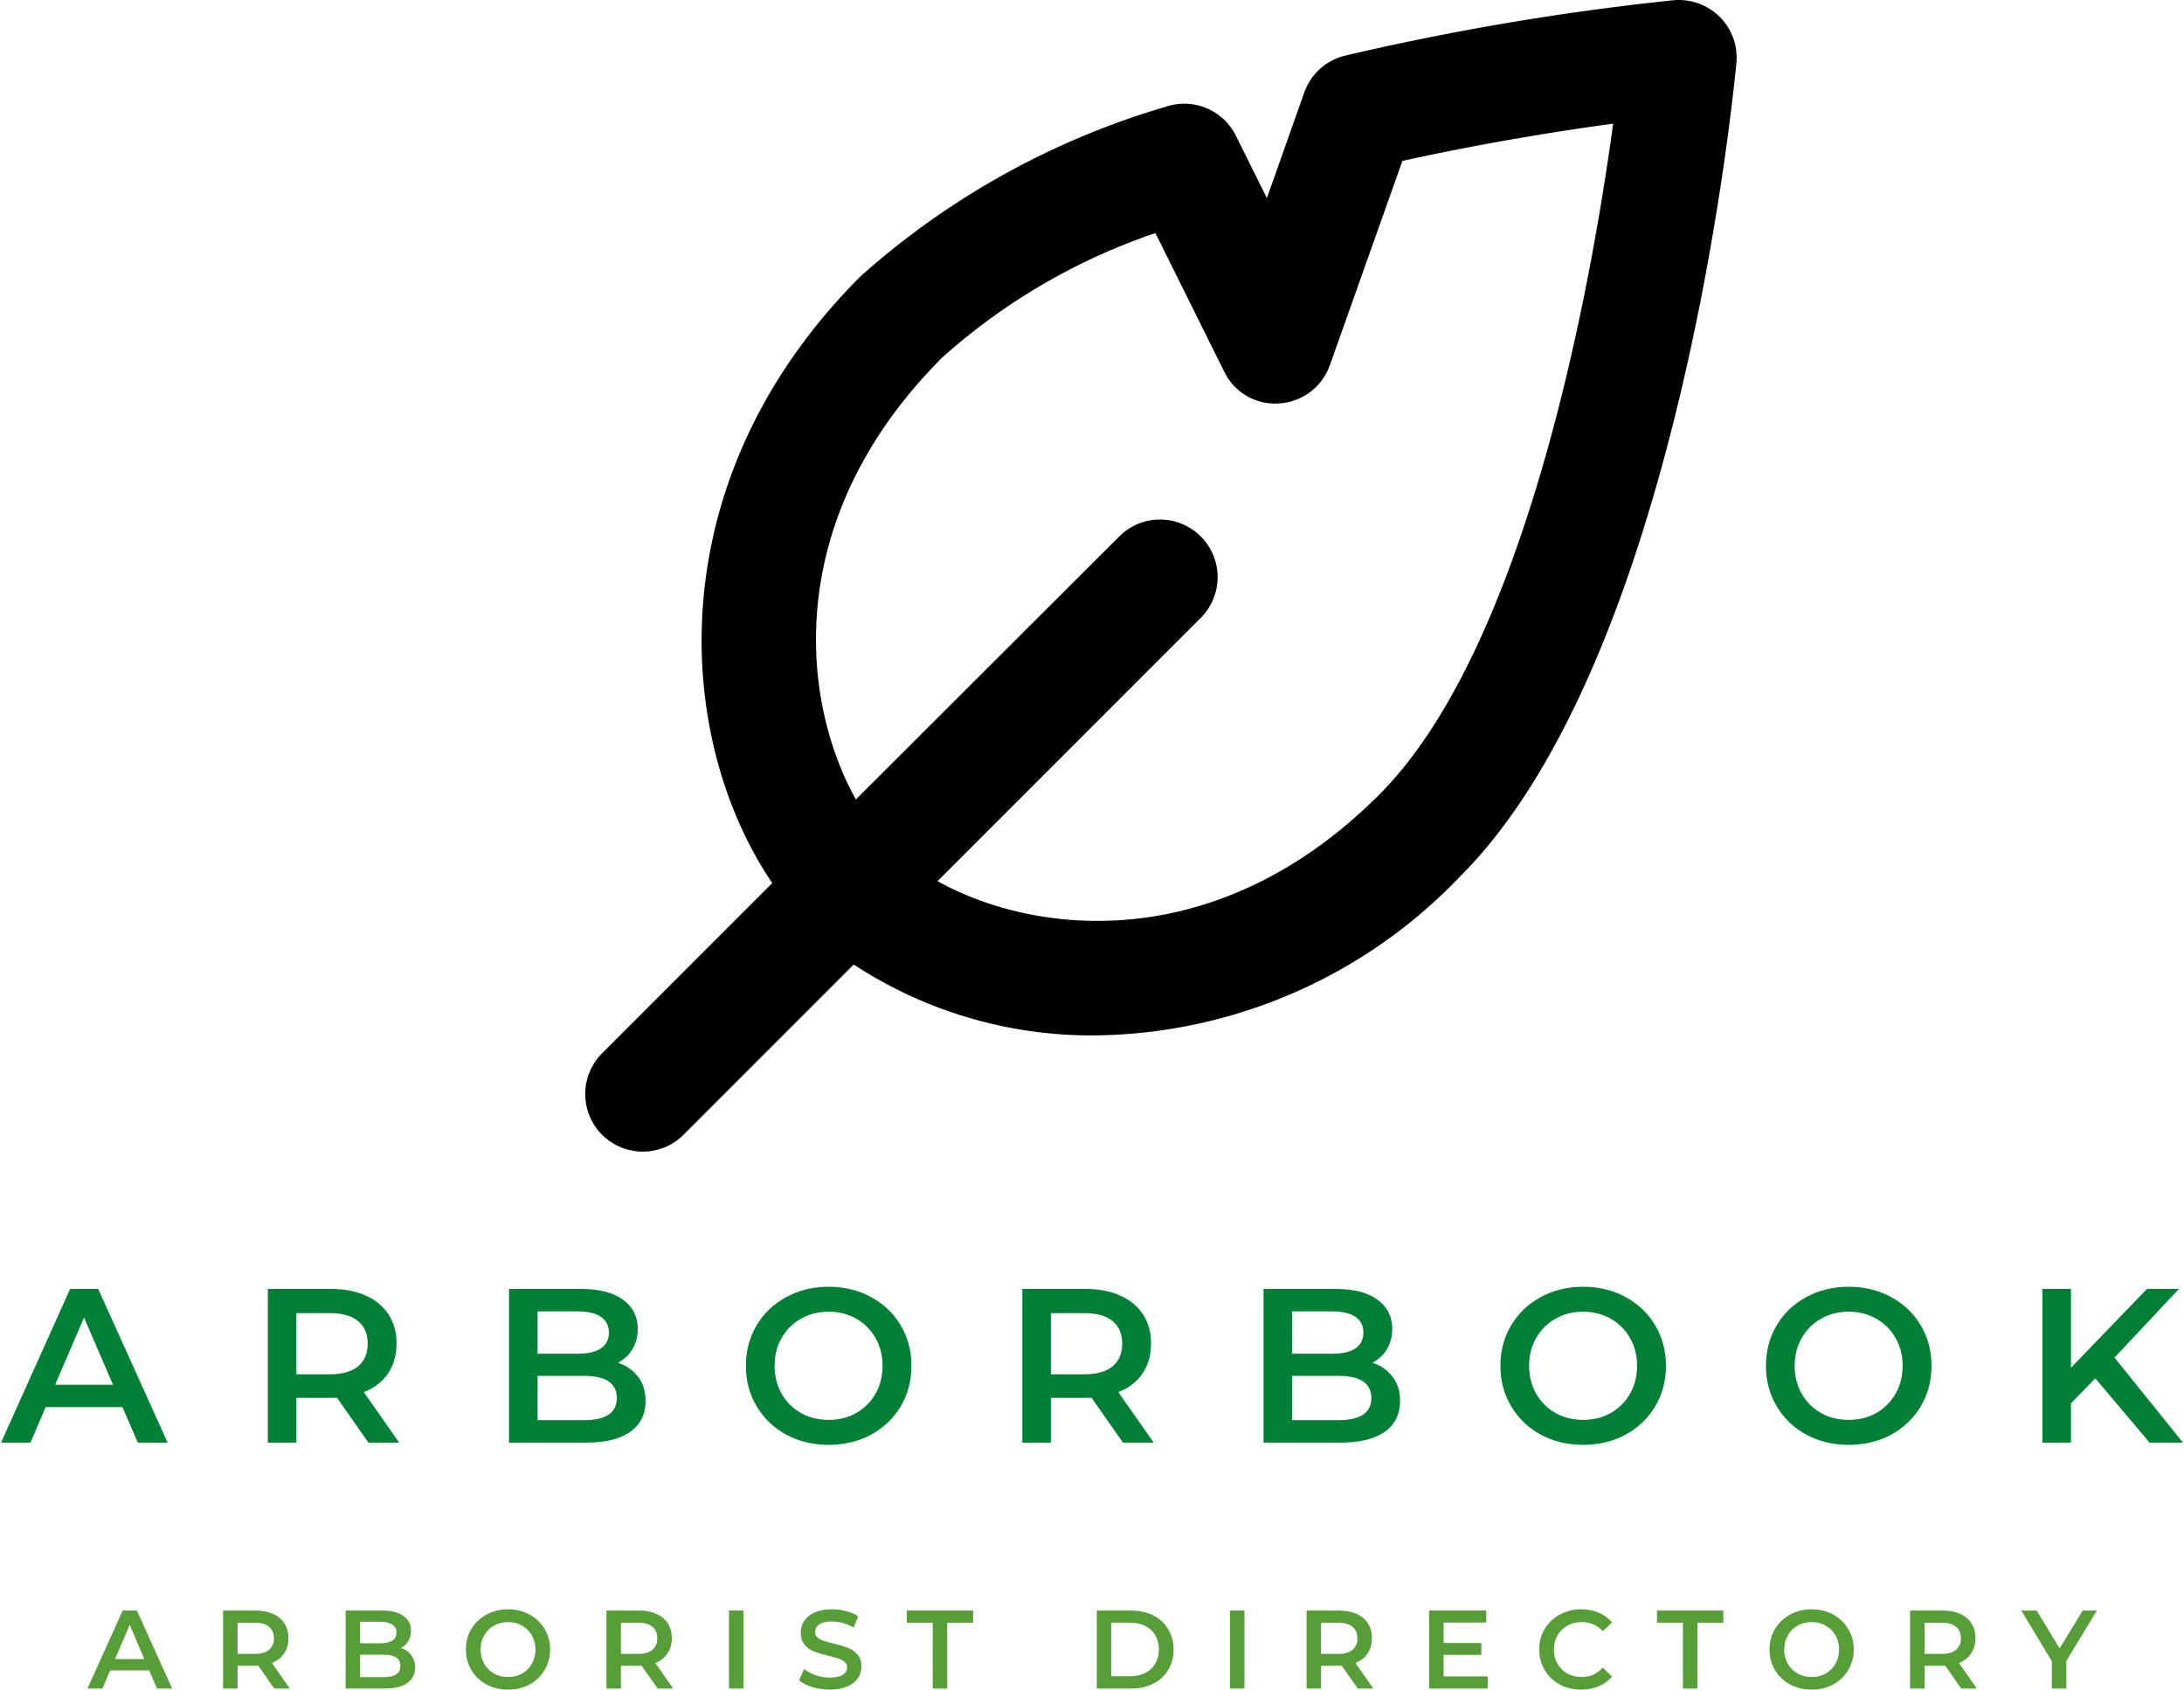 <?xml version="1.0" encoding="UTF-8" standalone="no"?>
<svg
   width="128"
   zoomAndPan="magnify"
   viewBox="0 0 293.671 227.346"
   height="99"
   preserveAspectRatio="xMidYMid"
   version="1.0"
   id="svg366"
   xmlns="http://www.w3.org/2000/svg"
   xmlns:svg="http://www.w3.org/2000/svg">
  <defs
     id="defs140" />
  <g
     fill="#008037"
     fill-opacity="1"
     id="g158"
     transform="matrix(1.344,0,0,1.344,-105.164,-167.35)">
    <g
       transform="translate(78.356,268.946)"
       id="g156">
      <g
         id="g154">
        <path
           d="m 12.047,-3.562 h -7.688 L 2.844,0 H -0.109 L 6.812,-15.391 H 9.625 L 16.578,0 H 13.594 Z m -0.938,-2.234 -2.906,-6.734 -2.891,6.734 z m 0,0"
           id="path152" />
      </g>
    </g>
  </g>
  <g
     fill="#008037"
     fill-opacity="1"
     id="g166"
     transform="matrix(1.344,0,0,1.344,-105.164,-167.35)">
    <g
       transform="translate(102.905,268.946)"
       id="g164">
      <g
         id="g162">
        <path
           d="m 12.141,0 -3.156,-4.5 c -0.125,0.012 -0.324,0.016 -0.594,0.016 H 4.922 V 0 H 2.062 v -15.391 h 6.328 c 1.344,0 2.504,0.227 3.484,0.672 0.988,0.438 1.75,1.07 2.281,1.891 0.531,0.812 0.797,1.781 0.797,2.906 0,1.168 -0.289,2.168 -0.859,3 -0.562,0.836 -1.371,1.453 -2.422,1.859 L 15.219,0 Z M 12.062,-9.922 c 0,-0.977 -0.324,-1.727 -0.969,-2.25 -0.637,-0.531 -1.578,-0.797 -2.828,-0.797 h -3.344 v 6.125 h 3.344 c 1.25,0 2.191,-0.266 2.828,-0.797 0.645,-0.531 0.969,-1.289 0.969,-2.281 z m 0,0"
           id="path160" />
      </g>
    </g>
  </g>
  <g
     fill="#008037"
     fill-opacity="1"
     id="g174"
     transform="matrix(1.344,0,0,1.344,-105.164,-167.35)">
    <g
       transform="translate(127.058,268.946)"
       id="g172">
      <g
         id="g170">
        <path
           d="m 12.969,-8 c 0.852,0.281 1.523,0.75 2.016,1.406 0.5,0.648 0.75,1.453 0.75,2.422 0,1.336 -0.516,2.367 -1.547,3.094 C 13.164,-0.359 11.676,0 9.719,0 H 2.062 v -15.391 h 7.219 c 1.812,0 3.207,0.359 4.188,1.078 0.988,0.711 1.484,1.684 1.484,2.922 0,0.762 -0.18,1.438 -0.531,2.031 C 14.066,-8.773 13.582,-8.32 12.969,-8 Z M 4.922,-13.141 V -8.906 H 8.969 c 1,0 1.766,-0.176 2.297,-0.531 0.531,-0.363 0.797,-0.891 0.797,-1.578 0,-0.695 -0.266,-1.223 -0.797,-1.578 -0.531,-0.363 -1.297,-0.547 -2.297,-0.547 z M 9.547,-2.25 c 2.207,0 3.312,-0.738 3.312,-2.219 0,-1.477 -1.105,-2.219 -3.312,-2.219 h -4.625 V -2.25 Z m 0,0"
           id="path168" />
      </g>
    </g>
  </g>
  <g
     fill="#008037"
     fill-opacity="1"
     id="g182"
     transform="matrix(1.344,0,0,1.344,-105.164,-167.35)">
    <g
       transform="translate(151.87,268.946)"
       id="g180">
      <g
         id="g178">
        <path
           d="m 9.25,0.219 c -1.562,0 -2.977,-0.336 -4.234,-1.016 -1.262,-0.688 -2.25,-1.633 -2.969,-2.844 C 1.328,-4.848 0.969,-6.195 0.969,-7.688 c 0,-1.5 0.359,-2.852 1.078,-4.062 0.719,-1.207 1.707,-2.148 2.969,-2.828 1.258,-0.688 2.672,-1.031 4.234,-1.031 1.57,0 2.988,0.344 4.25,1.031 1.258,0.68 2.25,1.621 2.969,2.828 0.719,1.199 1.078,2.555 1.078,4.062 0,1.5 -0.359,2.855 -1.078,4.062 C 15.75,-2.426 14.758,-1.484 13.5,-0.797 12.238,-0.117 10.82,0.219 9.25,0.219 Z m 0,-2.5 c 1.031,0 1.953,-0.227 2.766,-0.688 0.82,-0.469 1.469,-1.113 1.938,-1.938 0.469,-0.832 0.703,-1.758 0.703,-2.781 0,-1.031 -0.234,-1.957 -0.703,-2.781 -0.469,-0.832 -1.117,-1.477 -1.938,-1.938 -0.812,-0.469 -1.734,-0.703 -2.766,-0.703 -1.023,0 -1.945,0.234 -2.766,0.703 -0.824,0.461 -1.469,1.105 -1.938,1.938 -0.469,0.824 -0.703,1.75 -0.703,2.781 0,1.023 0.234,1.949 0.703,2.781 0.469,0.824 1.113,1.469 1.938,1.938 0.82,0.461 1.742,0.688 2.766,0.688 z m 0,0"
           id="path176" />
      </g>
    </g>
  </g>
  <g
     fill="#008037"
     fill-opacity="1"
     id="g190"
     transform="matrix(1.344,0,0,1.344,-105.164,-167.35)">
    <g
       transform="translate(178.462,268.946)"
       id="g188">
      <g
         id="g186">
        <path
           d="m 12.141,0 -3.156,-4.5 c -0.125,0.012 -0.324,0.016 -0.594,0.016 H 4.922 V 0 H 2.062 v -15.391 h 6.328 c 1.344,0 2.504,0.227 3.484,0.672 0.988,0.438 1.75,1.07 2.281,1.891 0.531,0.812 0.797,1.781 0.797,2.906 0,1.168 -0.289,2.168 -0.859,3 -0.562,0.836 -1.371,1.453 -2.422,1.859 L 15.219,0 Z M 12.062,-9.922 c 0,-0.977 -0.324,-1.727 -0.969,-2.25 -0.637,-0.531 -1.578,-0.797 -2.828,-0.797 h -3.344 v 6.125 h 3.344 c 1.25,0 2.191,-0.266 2.828,-0.797 0.645,-0.531 0.969,-1.289 0.969,-2.281 z m 0,0"
           id="path184" />
      </g>
    </g>
  </g>
  <g
     fill="#008037"
     fill-opacity="1"
     id="g198"
     transform="matrix(1.344,0,0,1.344,-105.164,-167.35)">
    <g
       transform="translate(202.615,268.946)"
       id="g196">
      <g
         id="g194">
        <path
           d="m 12.969,-8 c 0.852,0.281 1.523,0.75 2.016,1.406 0.5,0.648 0.75,1.453 0.75,2.422 0,1.336 -0.516,2.367 -1.547,3.094 C 13.164,-0.359 11.676,0 9.719,0 H 2.062 v -15.391 h 7.219 c 1.812,0 3.207,0.359 4.188,1.078 0.988,0.711 1.484,1.684 1.484,2.922 0,0.762 -0.18,1.438 -0.531,2.031 C 14.066,-8.773 13.582,-8.32 12.969,-8 Z M 4.922,-13.141 V -8.906 H 8.969 c 1,0 1.766,-0.176 2.297,-0.531 0.531,-0.363 0.797,-0.891 0.797,-1.578 0,-0.695 -0.266,-1.223 -0.797,-1.578 -0.531,-0.363 -1.297,-0.547 -2.297,-0.547 z M 9.547,-2.25 c 2.207,0 3.312,-0.738 3.312,-2.219 0,-1.477 -1.105,-2.219 -3.312,-2.219 h -4.625 V -2.25 Z m 0,0"
           id="path192" />
      </g>
    </g>
  </g>
  <g
     fill="#008037"
     fill-opacity="1"
     id="g206"
     transform="matrix(1.344,0,0,1.344,-105.164,-167.35)">
    <g
       transform="translate(227.428,268.946)"
       id="g204">
      <g
         id="g202">
        <path
           d="m 9.25,0.219 c -1.562,0 -2.977,-0.336 -4.234,-1.016 -1.262,-0.688 -2.25,-1.633 -2.969,-2.844 C 1.328,-4.848 0.969,-6.195 0.969,-7.688 c 0,-1.5 0.359,-2.852 1.078,-4.062 0.719,-1.207 1.707,-2.148 2.969,-2.828 1.258,-0.688 2.672,-1.031 4.234,-1.031 1.57,0 2.988,0.344 4.25,1.031 1.258,0.68 2.25,1.621 2.969,2.828 0.719,1.199 1.078,2.555 1.078,4.062 0,1.5 -0.359,2.855 -1.078,4.062 C 15.75,-2.426 14.758,-1.484 13.5,-0.797 12.238,-0.117 10.82,0.219 9.25,0.219 Z m 0,-2.5 c 1.031,0 1.953,-0.227 2.766,-0.688 0.82,-0.469 1.469,-1.113 1.938,-1.938 0.469,-0.832 0.703,-1.758 0.703,-2.781 0,-1.031 -0.234,-1.957 -0.703,-2.781 -0.469,-0.832 -1.117,-1.477 -1.938,-1.938 -0.812,-0.469 -1.734,-0.703 -2.766,-0.703 -1.023,0 -1.945,0.234 -2.766,0.703 -0.824,0.461 -1.469,1.105 -1.938,1.938 -0.469,0.824 -0.703,1.75 -0.703,2.781 0,1.023 0.234,1.949 0.703,2.781 0.469,0.824 1.113,1.469 1.938,1.938 0.82,0.461 1.742,0.688 2.766,0.688 z m 0,0"
           id="path200" />
      </g>
    </g>
  </g>
  <g
     fill="#008037"
     fill-opacity="1"
     id="g214"
     transform="matrix(1.344,0,0,1.344,-105.164,-167.35)">
    <g
       transform="translate(254.02,268.946)"
       id="g212">
      <g
         id="g210">
        <path
           d="m 9.25,0.219 c -1.562,0 -2.977,-0.336 -4.234,-1.016 -1.262,-0.688 -2.25,-1.633 -2.969,-2.844 C 1.328,-4.848 0.969,-6.195 0.969,-7.688 c 0,-1.5 0.359,-2.852 1.078,-4.062 0.719,-1.207 1.707,-2.148 2.969,-2.828 1.258,-0.688 2.672,-1.031 4.234,-1.031 1.57,0 2.988,0.344 4.25,1.031 1.258,0.68 2.25,1.621 2.969,2.828 0.719,1.199 1.078,2.555 1.078,4.062 0,1.5 -0.359,2.855 -1.078,4.062 C 15.75,-2.426 14.758,-1.484 13.5,-0.797 12.238,-0.117 10.82,0.219 9.25,0.219 Z m 0,-2.5 c 1.031,0 1.953,-0.227 2.766,-0.688 0.82,-0.469 1.469,-1.113 1.938,-1.938 0.469,-0.832 0.703,-1.758 0.703,-2.781 0,-1.031 -0.234,-1.957 -0.703,-2.781 -0.469,-0.832 -1.117,-1.477 -1.938,-1.938 -0.812,-0.469 -1.734,-0.703 -2.766,-0.703 -1.023,0 -1.945,0.234 -2.766,0.703 -0.824,0.461 -1.469,1.105 -1.938,1.938 -0.469,0.824 -0.703,1.75 -0.703,2.781 0,1.023 0.234,1.949 0.703,2.781 0.469,0.824 1.113,1.469 1.938,1.938 0.82,0.461 1.742,0.688 2.766,0.688 z m 0,0"
           id="path208" />
      </g>
    </g>
  </g>
  <g
     fill="#008037"
     fill-opacity="1"
     id="g222"
     transform="matrix(1.344,0,0,1.344,-105.164,-167.35)">
    <g
       transform="translate(280.612,268.946)"
       id="g220">
      <g
         id="g218">
        <path
           d="m 7.359,-6.438 -2.438,2.5 V 0 H 2.062 V -15.391 H 4.922 V -7.5 l 7.609,-7.891 h 3.203 L 9.281,-8.516 16.141,0 h -3.344 z m 0,0"
           id="path216" />
      </g>
    </g>
  </g>
  <g
     fill="#579e39"
     fill-opacity="1"
     id="g230"
     transform="matrix(1.344,0,0,1.344,-105.164,-167.35)">
    <g
       transform="translate(86.963,293.563)"
       id="g228">
      <g
         id="g226">
        <path
           d="M 6.125,-1.812 H 2.219 L 1.438,0 h -1.5 L 3.469,-7.812 H 4.891 L 8.422,0 H 6.906 Z M 5.641,-2.953 4.172,-6.375 2.703,-2.953 Z m 0,0"
           id="path224" />
      </g>
    </g>
  </g>
  <g
     fill="#579e39"
     fill-opacity="1"
     id="g238"
     transform="matrix(1.344,0,0,1.344,-105.164,-167.35)">
    <g
       transform="translate(99.437,293.563)"
       id="g236">
      <g
         id="g234">
        <path
           d="M 6.172,0 4.562,-2.297 C 4.5,-2.285 4.398,-2.281 4.266,-2.281 H 2.5 V 0 H 1.047 v -7.812 h 3.219 c 0.676,0 1.266,0.109 1.766,0.328 0.508,0.219 0.895,0.539 1.156,0.953 0.27,0.418 0.406,0.918 0.406,1.5 0,0.586 -0.148,1.09 -0.438,1.516 C 6.875,-3.086 6.469,-2.77 5.938,-2.562 L 7.734,0 Z m -0.031,-5.031 c 0,-0.5 -0.168,-0.883 -0.5,-1.156 -0.324,-0.27 -0.805,-0.406 -1.438,-0.406 H 2.5 v 3.125 h 1.703 c 0.633,0 1.113,-0.133 1.438,-0.406 0.332,-0.281 0.5,-0.664 0.5,-1.156 z m 0,0"
           id="path232" />
      </g>
    </g>
  </g>
  <g
     fill="#579e39"
     fill-opacity="1"
     id="g246"
     transform="matrix(1.344,0,0,1.344,-105.164,-167.35)">
    <g
       transform="translate(111.709,293.563)"
       id="g244">
      <g
         id="g242">
        <path
           d="m 6.594,-4.062 c 0.426,0.137 0.766,0.371 1.016,0.703 C 7.867,-3.023 8,-2.613 8,-2.125 8,-1.445 7.738,-0.922 7.219,-0.547 6.695,-0.18 5.938,0 4.938,0 H 1.047 V -7.812 H 4.719 c 0.914,0 1.625,0.184 2.125,0.547 0.5,0.355 0.75,0.852 0.75,1.484 0,0.387 -0.09,0.73 -0.266,1.031 C 7.148,-4.457 6.906,-4.227 6.594,-4.062 Z M 2.5,-6.688 v 2.156 h 2.062 c 0.5,0 0.883,-0.086 1.156,-0.266 C 6,-4.984 6.141,-5.25 6.141,-5.594 6.141,-5.957 6,-6.227 5.719,-6.406 5.445,-6.594 5.062,-6.688 4.562,-6.688 Z m 2.344,5.547 c 1.125,0 1.688,-0.375 1.688,-1.125 0,-0.75 -0.562,-1.125 -1.688,-1.125 H 2.5 v 2.25 z m 0,0"
           id="path240" />
      </g>
    </g>
  </g>
  <g
     fill="#579e39"
     fill-opacity="1"
     id="g254"
     transform="matrix(1.344,0,0,1.344,-105.164,-167.35)">
    <g
       transform="translate(124.317,293.563)"
       id="g252">
      <g
         id="g250">
        <path
           d="M 4.703,0.109 C 3.91,0.109 3.191,-0.062 2.547,-0.406 1.91,-0.75 1.406,-1.227 1.031,-1.844 0.664,-2.457 0.484,-3.145 0.484,-3.906 c 0,-0.758 0.18,-1.445 0.547,-2.062 0.375,-0.613 0.879,-1.094 1.516,-1.438 0.645,-0.352 1.363,-0.531 2.156,-0.531 0.801,0 1.52,0.18 2.156,0.531 0.633,0.344 1.133,0.824 1.5,1.438 0.375,0.605 0.562,1.293 0.562,2.062 0,0.762 -0.188,1.449 -0.562,2.062 -0.367,0.617 -0.867,1.094 -1.5,1.438 -0.637,0.344 -1.355,0.516 -2.156,0.516 z m 0,-1.266 c 0.52,0 0.988,-0.113 1.406,-0.344 0.414,-0.238 0.742,-0.566 0.984,-0.984 0.238,-0.426 0.359,-0.898 0.359,-1.422 0,-0.52 -0.121,-0.988 -0.359,-1.406 C 6.852,-5.738 6.523,-6.066 6.109,-6.297 5.691,-6.535 5.223,-6.656 4.703,-6.656 c -0.523,0 -0.992,0.121 -1.406,0.359 -0.418,0.23 -0.746,0.559 -0.984,0.984 -0.242,0.418 -0.359,0.887 -0.359,1.406 0,0.523 0.117,0.996 0.359,1.422 0.238,0.418 0.566,0.746 0.984,0.984 0.414,0.23 0.883,0.344 1.406,0.344 z m 0,0"
           id="path248" />
      </g>
    </g>
  </g>
  <g
     fill="#579e39"
     fill-opacity="1"
     id="g262"
     transform="matrix(1.344,0,0,1.344,-105.164,-167.35)">
    <g
       transform="translate(137.829,293.563)"
       id="g260">
      <g
         id="g258">
        <path
           d="M 6.172,0 4.562,-2.297 C 4.5,-2.285 4.398,-2.281 4.266,-2.281 H 2.5 V 0 H 1.047 v -7.812 h 3.219 c 0.676,0 1.266,0.109 1.766,0.328 0.508,0.219 0.895,0.539 1.156,0.953 0.27,0.418 0.406,0.918 0.406,1.5 0,0.586 -0.148,1.09 -0.438,1.516 C 6.875,-3.086 6.469,-2.77 5.938,-2.562 L 7.734,0 Z m -0.031,-5.031 c 0,-0.5 -0.168,-0.883 -0.5,-1.156 -0.324,-0.27 -0.805,-0.406 -1.438,-0.406 H 2.5 v 3.125 h 1.703 c 0.633,0 1.113,-0.133 1.438,-0.406 0.332,-0.281 0.5,-0.664 0.5,-1.156 z m 0,0"
           id="path256" />
      </g>
    </g>
  </g>
  <g
     fill="#579e39"
     fill-opacity="1"
     id="g270"
     transform="matrix(1.344,0,0,1.344,-105.164,-167.35)">
    <g
       transform="translate(150.101,293.563)"
       id="g268">
      <g
         id="g266">
        <path
           d="M 1.047,-7.812 H 2.5 V 0 H 1.047 Z m 0,0"
           id="path264" />
      </g>
    </g>
  </g>
  <g
     fill="#579e39"
     fill-opacity="1"
     id="g278"
     transform="matrix(1.344,0,0,1.344,-105.164,-167.35)">
    <g
       transform="translate(157.774,293.563)"
       id="g276">
      <g
         id="g274">
        <path
           d="m 3.469,0.109 c -0.605,0 -1.188,-0.086 -1.75,-0.25 -0.562,-0.176 -1.008,-0.406 -1.328,-0.688 l 0.5,-1.125 c 0.32,0.25 0.711,0.461 1.172,0.625 0.469,0.156 0.938,0.234 1.406,0.234 0.582,0 1.016,-0.094 1.297,-0.281 0.289,-0.188 0.438,-0.43 0.438,-0.734 0,-0.227 -0.086,-0.41 -0.25,-0.547 C 4.797,-2.801 4.594,-2.914 4.344,-3 4.102,-3.082 3.77,-3.176 3.344,-3.281 2.75,-3.426 2.27,-3.566 1.906,-3.703 1.539,-3.848 1.223,-4.07 0.953,-4.375 0.691,-4.676 0.562,-5.082 0.562,-5.594 c 0,-0.438 0.113,-0.832 0.344,-1.188 C 1.145,-7.133 1.5,-7.414 1.969,-7.625 c 0.477,-0.207 1.055,-0.312 1.734,-0.312 0.477,0 0.945,0.062 1.406,0.188 0.469,0.117 0.867,0.289 1.203,0.516 l -0.453,1.125 C 5.516,-6.305 5.156,-6.457 4.781,-6.562 4.406,-6.664 4.047,-6.719 3.703,-6.719 c -0.574,0 -1,0.102 -1.281,0.297 C 2.141,-6.234 2,-5.984 2,-5.672 c 0,0.23 0.078,0.418 0.234,0.562 0.164,0.137 0.367,0.246 0.609,0.328 0.25,0.086 0.586,0.18 1.016,0.281 0.57,0.137 1.047,0.277 1.422,0.422 0.375,0.148 0.691,0.371 0.953,0.672 0.27,0.293 0.406,0.688 0.406,1.188 0,0.438 -0.121,0.836 -0.359,1.188 -0.23,0.344 -0.586,0.621 -1.062,0.828 -0.48,0.207 -1.062,0.312 -1.75,0.312 z m 0,0"
           id="path272" />
      </g>
    </g>
  </g>
  <g
     fill="#579e39"
     fill-opacity="1"
     id="g286"
     transform="matrix(1.344,0,0,1.344,-105.164,-167.35)">
    <g
       transform="translate(168.908,293.563)"
       id="g284">
      <g
         id="g282">
        <path
           d="M 2.641,-6.594 H 0.047 V -7.812 H 6.688 v 1.219 H 4.094 V 0 H 2.641 Z m 0,0"
           id="path280" />
      </g>
    </g>
  </g>
  <g
     fill="#579e39"
     fill-opacity="1"
     id="g300"
     transform="matrix(1.344,0,0,1.344,-105.164,-167.35)">
    <g
       transform="translate(186.933,293.563)"
       id="g298">
      <g
         id="g296">
        <path
           d="M 1.047,-7.812 H 4.469 c 0.832,0 1.57,0.164 2.219,0.484 0.645,0.324 1.145,0.781 1.5,1.375 0.363,0.586 0.547,1.266 0.547,2.047 0,0.773 -0.184,1.453 -0.547,2.047 -0.355,0.594 -0.855,1.055 -1.5,1.375 C 6.039,-0.16 5.301,0 4.469,0 H 1.047 Z m 3.359,6.578 c 0.57,0 1.07,-0.109 1.5,-0.328 0.438,-0.219 0.77,-0.531 1,-0.938 0.238,-0.406 0.359,-0.875 0.359,-1.406 0,-0.539 -0.121,-1.016 -0.359,-1.422 -0.23,-0.406 -0.562,-0.719 -1,-0.938 -0.43,-0.219 -0.93,-0.328 -1.5,-0.328 H 2.5 v 5.359 z m 0,0"
           id="path294" />
      </g>
    </g>
  </g>
  <g
     fill="#579e39"
     fill-opacity="1"
     id="g308"
     transform="matrix(1.344,0,0,1.344,-105.164,-167.35)">
    <g
       transform="translate(200.266,293.563)"
       id="g306">
      <g
         id="g304">
        <path
           d="M 1.047,-7.812 H 2.5 V 0 H 1.047 Z m 0,0"
           id="path302" />
      </g>
    </g>
  </g>
  <g
     fill="#579e39"
     fill-opacity="1"
     id="g316"
     transform="matrix(1.344,0,0,1.344,-105.164,-167.35)">
    <g
       transform="translate(207.939,293.563)"
       id="g314">
      <g
         id="g312">
        <path
           d="M 6.172,0 4.562,-2.297 C 4.5,-2.285 4.398,-2.281 4.266,-2.281 H 2.5 V 0 H 1.047 v -7.812 h 3.219 c 0.676,0 1.266,0.109 1.766,0.328 0.508,0.219 0.895,0.539 1.156,0.953 0.27,0.418 0.406,0.918 0.406,1.5 0,0.586 -0.148,1.09 -0.438,1.516 C 6.875,-3.086 6.469,-2.77 5.938,-2.562 L 7.734,0 Z m -0.031,-5.031 c 0,-0.5 -0.168,-0.883 -0.5,-1.156 -0.324,-0.27 -0.805,-0.406 -1.438,-0.406 H 2.5 v 3.125 h 1.703 c 0.633,0 1.113,-0.133 1.438,-0.406 0.332,-0.281 0.5,-0.664 0.5,-1.156 z m 0,0"
           id="path310" />
      </g>
    </g>
  </g>
  <g
     fill="#579e39"
     fill-opacity="1"
     id="g324"
     transform="matrix(1.344,0,0,1.344,-105.164,-167.35)">
    <g
       transform="translate(220.211,293.563)"
       id="g322">
      <g
         id="g320">
        <path
           d="M 6.922,-1.219 V 0 h -5.875 v -7.812 h 5.719 v 1.203 H 2.5 V -4.562 H 6.281 V -3.375 H 2.5 v 2.156 z m 0,0"
           id="path318" />
      </g>
    </g>
  </g>
  <g
     fill="#579e39"
     fill-opacity="1"
     id="g332"
     transform="matrix(1.344,0,0,1.344,-105.164,-167.35)">
    <g
       transform="translate(231.803,293.563)"
       id="g330">
      <g
         id="g328">
        <path
           d="M 4.672,0.109 C 3.879,0.109 3.164,-0.062 2.531,-0.406 1.895,-0.75 1.395,-1.227 1.031,-1.844 0.664,-2.457 0.484,-3.145 0.484,-3.906 c 0,-0.77 0.18,-1.457 0.547,-2.062 0.375,-0.613 0.879,-1.094 1.516,-1.438 0.633,-0.352 1.348,-0.531 2.141,-0.531 0.633,0 1.219,0.117 1.75,0.344 0.531,0.219 0.977,0.543 1.344,0.969 L 6.844,-5.75 C 6.27,-6.352 5.57,-6.656 4.75,-6.656 c -0.543,0 -1.027,0.121 -1.453,0.359 -0.418,0.23 -0.746,0.555 -0.984,0.969 -0.242,0.418 -0.359,0.891 -0.359,1.422 0,0.531 0.117,1.008 0.359,1.422 0.238,0.418 0.566,0.746 0.984,0.984 0.426,0.23 0.91,0.344 1.453,0.344 0.82,0 1.52,-0.312 2.094,-0.938 l 0.938,0.891 C 7.414,-0.773 6.961,-0.445 6.422,-0.219 5.891,0 5.305,0.109 4.672,0.109 Z m 0,0"
           id="path326" />
      </g>
    </g>
  </g>
  <g
     fill="#579e39"
     fill-opacity="1"
     id="g340"
     transform="matrix(1.344,0,0,1.344,-105.164,-167.35)">
    <g
       transform="translate(244.031,293.563)"
       id="g338">
      <g
         id="g336">
        <path
           d="M 2.641,-6.594 H 0.047 V -7.812 H 6.688 v 1.219 H 4.094 V 0 H 2.641 Z m 0,0"
           id="path334" />
      </g>
    </g>
  </g>
  <g
     fill="#579e39"
     fill-opacity="1"
     id="g348"
     transform="matrix(1.344,0,0,1.344,-105.164,-167.35)">
    <g
       transform="translate(254.863,293.563)"
       id="g346">
      <g
         id="g344">
        <path
           d="M 4.703,0.109 C 3.91,0.109 3.191,-0.062 2.547,-0.406 1.91,-0.75 1.406,-1.227 1.031,-1.844 0.664,-2.457 0.484,-3.145 0.484,-3.906 c 0,-0.758 0.18,-1.445 0.547,-2.062 0.375,-0.613 0.879,-1.094 1.516,-1.438 0.645,-0.352 1.363,-0.531 2.156,-0.531 0.801,0 1.52,0.18 2.156,0.531 0.633,0.344 1.133,0.824 1.5,1.438 0.375,0.605 0.562,1.293 0.562,2.062 0,0.762 -0.188,1.449 -0.562,2.062 -0.367,0.617 -0.867,1.094 -1.5,1.438 -0.637,0.344 -1.355,0.516 -2.156,0.516 z m 0,-1.266 c 0.52,0 0.988,-0.113 1.406,-0.344 0.414,-0.238 0.742,-0.566 0.984,-0.984 0.238,-0.426 0.359,-0.898 0.359,-1.422 0,-0.52 -0.121,-0.988 -0.359,-1.406 C 6.852,-5.738 6.523,-6.066 6.109,-6.297 5.691,-6.535 5.223,-6.656 4.703,-6.656 c -0.523,0 -0.992,0.121 -1.406,0.359 -0.418,0.23 -0.746,0.559 -0.984,0.984 -0.242,0.418 -0.359,0.887 -0.359,1.406 0,0.523 0.117,0.996 0.359,1.422 0.238,0.418 0.566,0.746 0.984,0.984 0.414,0.23 0.883,0.344 1.406,0.344 z m 0,0"
           id="path342" />
      </g>
    </g>
  </g>
  <g
     fill="#579e39"
     fill-opacity="1"
     id="g356"
     transform="matrix(1.344,0,0,1.344,-105.164,-167.35)">
    <g
       transform="translate(268.375,293.563)"
       id="g354">
      <g
         id="g352">
        <path
           d="M 6.172,0 4.562,-2.297 C 4.5,-2.285 4.398,-2.281 4.266,-2.281 H 2.5 V 0 H 1.047 v -7.812 h 3.219 c 0.676,0 1.266,0.109 1.766,0.328 0.508,0.219 0.895,0.539 1.156,0.953 0.27,0.418 0.406,0.918 0.406,1.5 0,0.586 -0.148,1.09 -0.438,1.516 C 6.875,-3.086 6.469,-2.77 5.938,-2.562 L 7.734,0 Z m -0.031,-5.031 c 0,-0.5 -0.168,-0.883 -0.5,-1.156 -0.324,-0.27 -0.805,-0.406 -1.438,-0.406 H 2.5 v 3.125 h 1.703 c 0.633,0 1.113,-0.133 1.438,-0.406 0.332,-0.281 0.5,-0.664 0.5,-1.156 z m 0,0"
           id="path350" />
      </g>
    </g>
  </g>
  <g
     fill="#579e39"
     fill-opacity="1"
     id="g364"
     transform="matrix(1.344,0,0,1.344,-105.164,-167.35)">
    <g
       transform="translate(280.648,293.563)"
       id="g362">
      <g
         id="g360">
        <path
           d="M 4.422,-2.766 V 0 H 2.969 V -2.734 L -0.094,-7.812 H 1.453 L 3.75,-4.016 6.062,-7.812 h 1.422 z m 0,0"
           id="path358" />
      </g>
    </g>
  </g>
  <path
     d="m 91.769,152.778 22.998,-22.998 a 58.391,58.391 0 0 0 32.556,9.534 68.879,68.879 0 0 0 49.082,-21.417 C 225.96,88.387 233.239,11.726 233.564,8.471 a 7.751,7.751 0 0 0 -2.24,-6.201 7.852,7.852 0 0 0 -6.201,-2.24 355.074,355.074 0 0 0 -44.183,7.449 7.751,7.751 0 0 0 -5.534,4.961 l -5.031,14.216 -4.178,-8.41 a 7.751,7.751 0 0 0 -9.449,-3.876 106.829,106.829 0 0 0 -41.043,22.789 C 88.025,64.838 90.777,99.681 103.807,118.819 L 80.808,141.817 a 7.751,7.751 0 0 0 10.96,10.96 z M 126.65,48.134 a 82.939,82.939 0 0 1 28.719,-16.774 l 9.24,18.603 a 7.596,7.596 0 0 0 7.418,4.317 7.751,7.751 0 0 0 6.829,-5.155 l 9.751,-27.471 c 11.201,-2.465 21.378,-4.069 28.37,-5.015 -2.845,20.882 -11.472,70.274 -31.494,90.295 -21.611,21.611 -46.082,19.045 -59.437,11.627 l 35.517,-35.517 a 7.751,7.751 0 0 0 -10.96,-10.96 l -35.548,35.486 C 107.613,94.208 105.047,69.784 126.65,48.134 Z"
     id="path6344"
     style="stroke-width:7.751" />
</svg>
